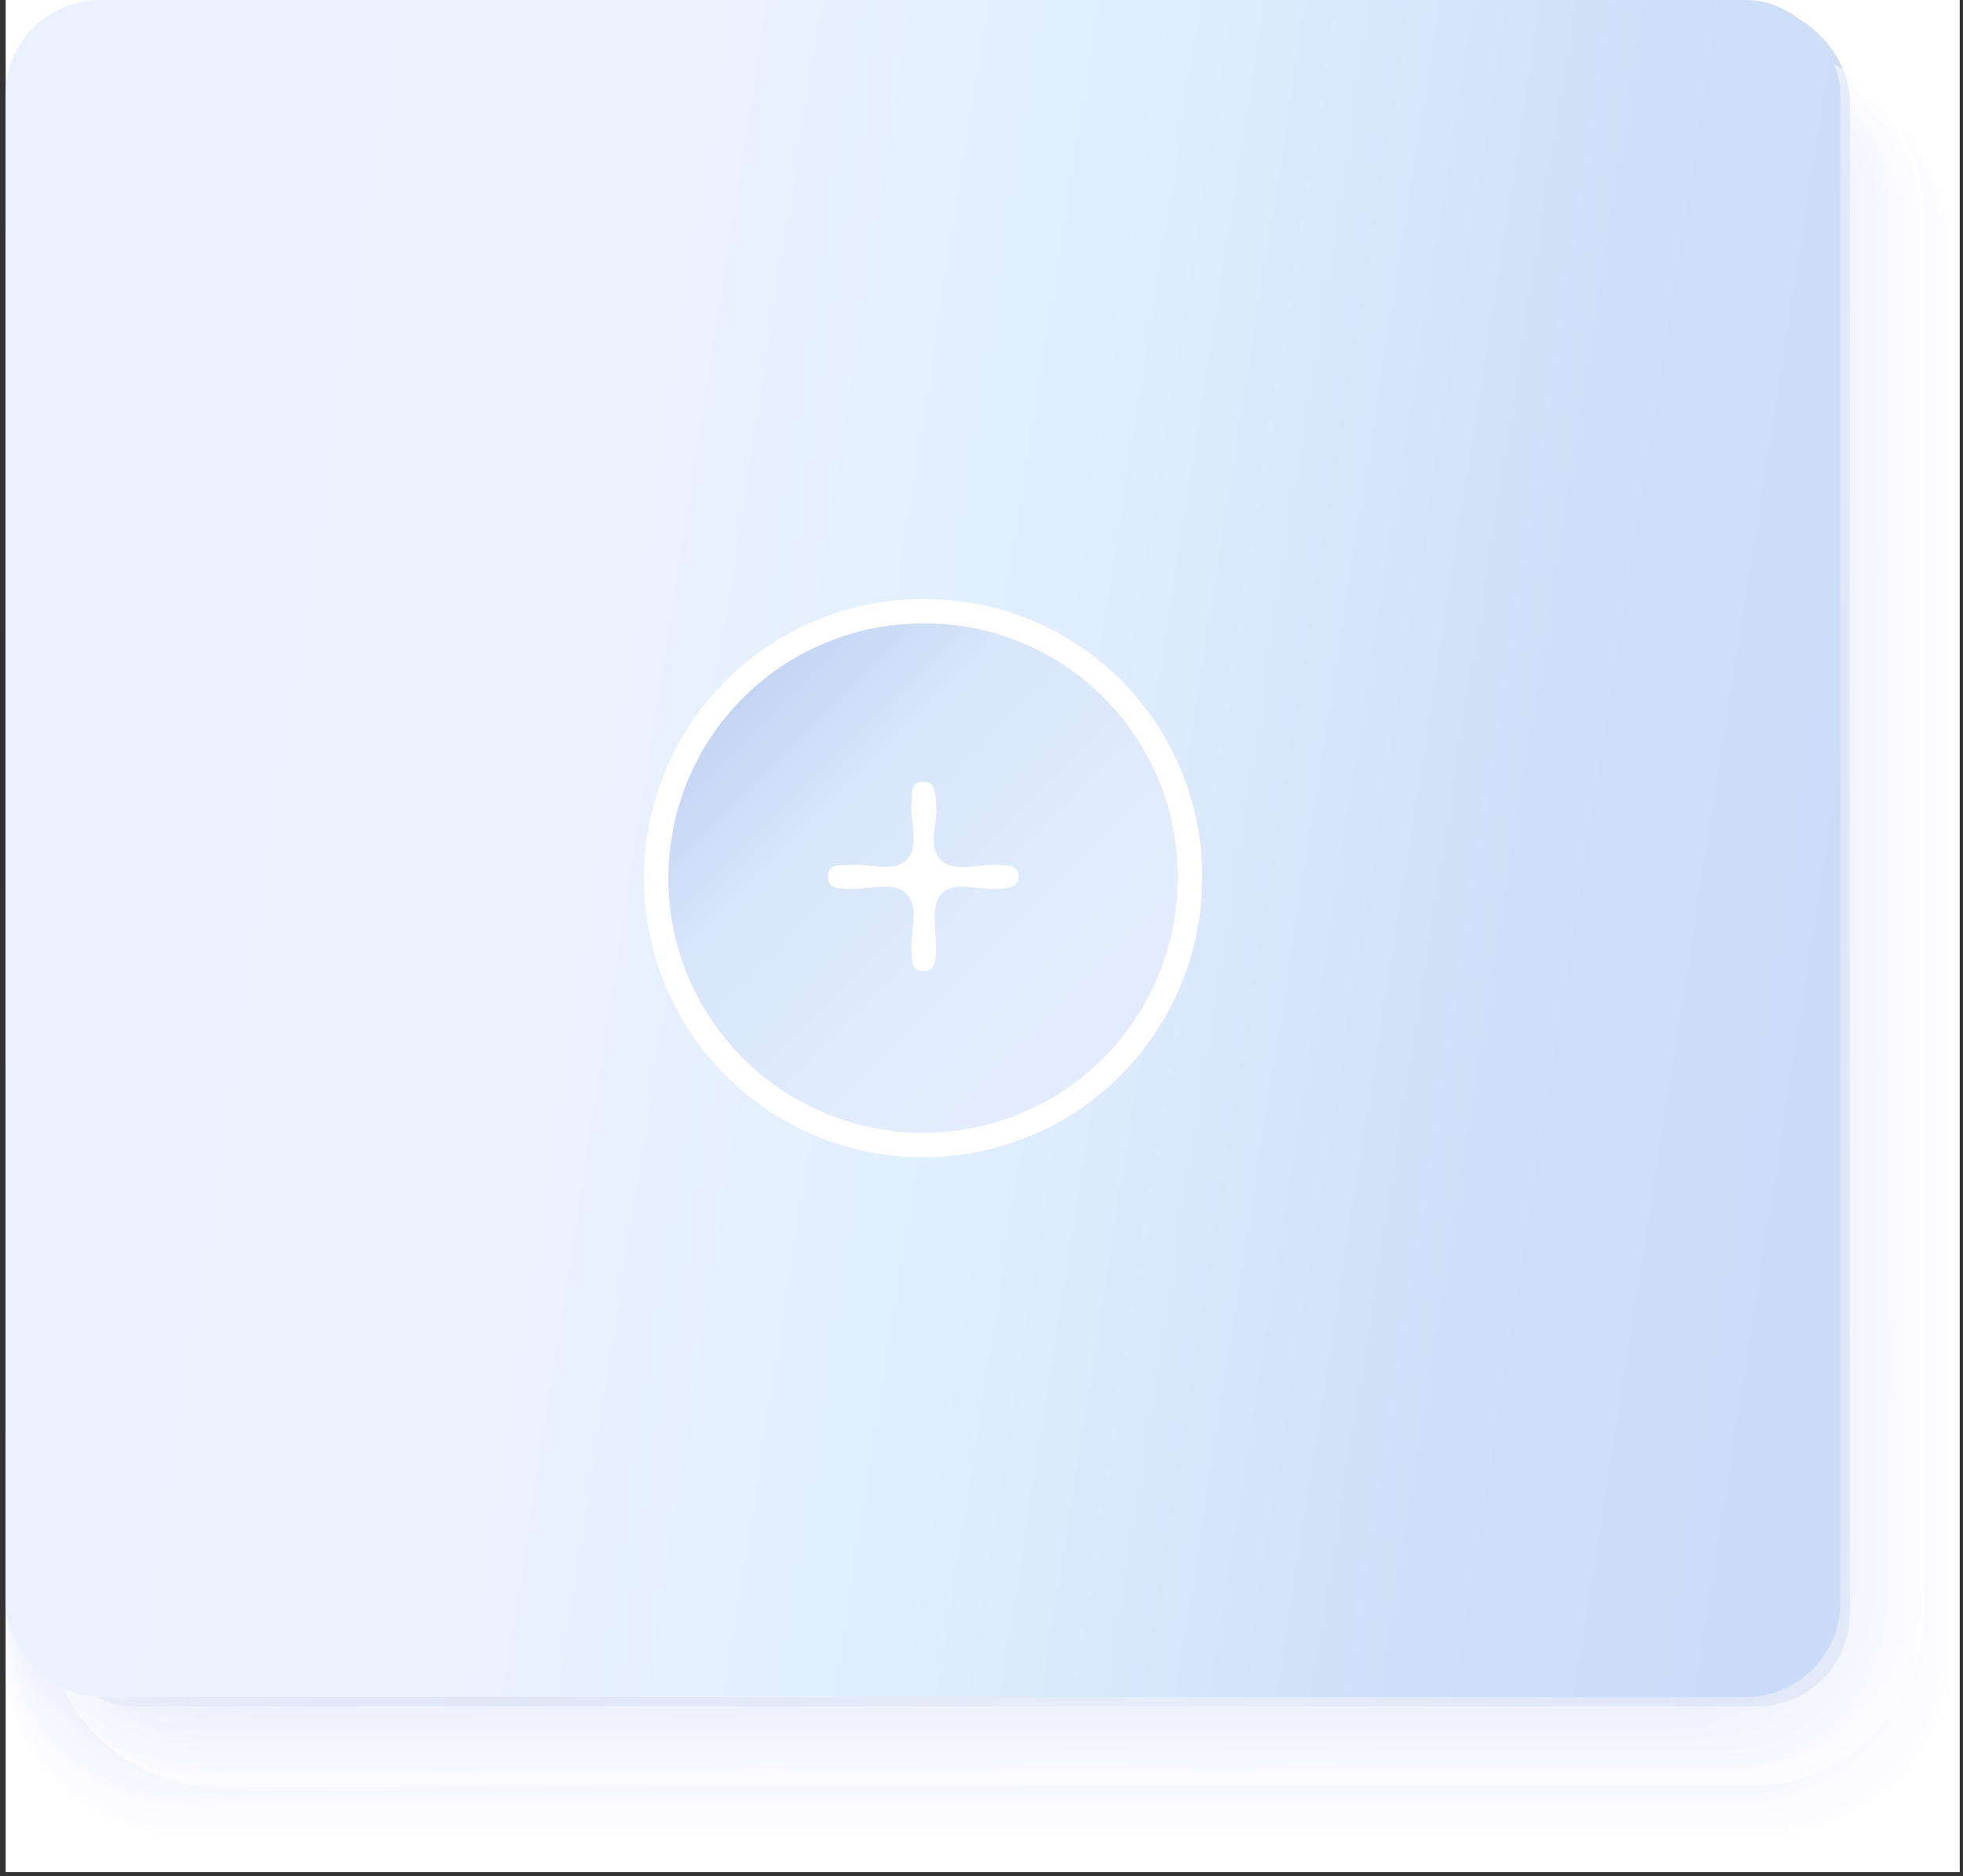 <?xml version="1.0" encoding="UTF-8" standalone="no"?>
<svg
   xmlns:dc="http://purl.org/dc/elements/1.1/"
   xmlns:cc="http://creativecommons.org/ns#"
   xmlns:rdf="http://www.w3.org/1999/02/22-rdf-syntax-ns#"
   xmlns:svg="http://www.w3.org/2000/svg"
   xmlns="http://www.w3.org/2000/svg"
   xmlns:xlink="http://www.w3.org/1999/xlink"
   xmlns:sodipodi="http://sodipodi.sourceforge.net/DTD/sodipodi-0.dtd"
   xmlns:inkscape="http://www.inkscape.org/namespaces/inkscape"
   viewBox="0 0 83.305 79.609"
   version="1.1"
   id="svg570"
   sodipodi:docname="A1_add_test_mouseover.svg"
   inkscape:version="0.92.4 (5da689c313, 2019-01-14)">
  <rect x="0" y="0" width="83.305" height="79.609" fill="#333333" stroke="none"/>
  <sodipodi:namedview
     pagecolor="#ffffff"
     bordercolor="#666666"
     borderopacity="1"
     objecttolerance="10"
     gridtolerance="10"
     guidetolerance="10"
     inkscape:pageopacity="0"
     inkscape:pageshadow="2"
     inkscape:window-width="1316"
     inkscape:window-height="761"
     id="namedview572"
     showgrid="false"
     inkscape:zoom="1"
     inkscape:cx="41.6525"
     inkscape:cy="39.804501"
     inkscape:window-x="2301"
     inkscape:window-y="94"
     inkscape:window-maximized="1"
     inkscape:current-layer="g1328" />
  <defs
     id="defs334">
    <linearGradient
       gradientUnits="userSpaceOnUse"
       y2="42.453"
       x2="80.453"
       y1="29.738"
       x1="-0.945"
       data-name="Unbenannter Verlauf 9"
       id="Unbenannter_Verlauf_9">
      <stop
         id="stop1129"
         stop-color="#ecf1ff"
         offset="0" />
      <stop
         id="stop1131"
         stop-color="#edf2ff"
         offset="0.318" />
      <stop
         id="stop1133"
         stop-color="#e8eeff"
         offset="0.543" />
      <stop
         id="stop1135"
         stop-color="#dae4ff"
         offset="0.8" />
      <stop
         id="stop1137"
         stop-color="#ccd9ff"
         offset="0.983" />
    </linearGradient>
    <linearGradient
       id="Unbenannter_Verlauf_21"
       data-name="Unbenannter Verlauf 21"
       x1="-0.957"
       y1="30.057"
       x2="80.848"
       y2="42.835"
       gradientUnits="userSpaceOnUse"
       gradientTransform="matrix(0.981,0,0,1,1.504,0)">
      <stop
         offset="0"
         stop-color="#d0dcff"
         id="stop293"
         style="stop-color:#dfe9f9;stop-opacity:1" />
      <stop
         offset="0.334"
         stop-color="#d2ddff"
         id="stop295"
         style="stop-color:#cddaf0;stop-opacity:1" />
      <stop
         offset="0.668"
         stop-color="#d6e0ff"
         id="stop303"
         style="stop-color:#d9e4f5;stop-opacity:1" />
      <stop
         offset="0.983"
         stop-color="#b2c5ff"
         id="stop309"
         style="stop-color:#ccdaf1;stop-opacity:1" />
    </linearGradient>
    <linearGradient
       id="Unbenannter_Verlauf_9-9"
       data-name="Unbenannter Verlauf 9"
       x1="-0.945"
       y1="29.738"
       x2="80.453"
       y2="42.453"
       gradientUnits="userSpaceOnUse"
       xlink:href="#Unbenannter_Verlauf_9">
      <stop
         offset="0"
         stop-color="#ecf1ff"
         id="stop312" />
      <stop
         offset="0.318"
         stop-color="#edf2ff"
         id="stop314"
         style="stop-color:#eaf2fe;stop-opacity:1" />
      <stop
         offset="0.543"
         stop-color="#e8eeff"
         id="stop316"
         style="stop-color:#e0eefe;stop-opacity:1" />
      <stop
         offset="0.8"
         stop-color="#dae4ff"
         id="stop318"
         style="stop-color:#d0dff7;stop-opacity:1" />
      <stop
         offset="0.983"
         stop-color="#ccd9ff"
         id="stop320"
         style="stop-color:#cadcf8;stop-opacity:1" />
    </linearGradient>
    <linearGradient
       id="Unbenannter_Verlauf_33"
       data-name="Unbenannter Verlauf 33"
       x1="48.212"
       y1="47.579"
       x2="29.566"
       y2="28.975"
       gradientUnits="userSpaceOnUse">
      <stop
         offset="0.038"
         stop-color="#ecf1ff"
         id="stop323"
         style="stop-color:#e3ebff;stop-opacity:1" />
      <stop
         offset="0.261"
         stop-color="#edf2ff"
         id="stop325"
         style="stop-color:#e3eefd;stop-opacity:1" />
      <stop
         offset="0.708"
         stop-color="#e8eeff"
         id="stop327"
         style="stop-color:#d8e5fa;stop-opacity:1" />
      <stop
         offset="0.95"
         stop-color="#dae4ff"
         id="stop329"
         style="stop-color:#c2d3f2;stop-opacity:1" />
      <stop
         offset="1"
         stop-color="#d8e2ff"
         id="stop331"
         style="stop-color:#b4d0fb;stop-opacity:1" />
    </linearGradient>
  </defs>
  <title
     id="title336">1_add_1</title>
  <g
     id="g4958">
    <g
       id="g5074">
      <g
         id="g5190">
        <g
           id="g562"
           style="isolation:isolate">
          <g
             id="g1328">
            <g
               id="g1443">
              <rect
                 y="0"
                 x="0.241"
                 height="79.442"
                 width="82.926"
                 id="rect1121"
                 style="opacity:1;fill:#ffffff;fill-opacity:1" />
              <rect
                 style="opacity:0;isolation:isolate;fill:none"
                 x="2"
                 id="rect338"
                 height="79.304"
                 width="83.305"
                 y="0.305" />
              <g
                 id="g444"
                 style="isolation:isolate;mix-blend-mode:multiply">
                <path
                   style="fill:#ffffff"
                   inkscape:connector-curvature="0"
                   id="path340"
                   d="m 83.111,71.085 c 0,4 -3.562,7.249 -7.954,7.253 L 8.215,78.405 c -4.4,0 -7.957,-3.238 -7.958,-7.237 L 0.239,10.2 c 0,-4 3.559,-7.25 7.954,-7.255 L 75.135,2.879 c 4.392,-0.005 7.957,3.236 7.958,7.238 z" />
                <path
                   style="fill:#fefeff"
                   inkscape:connector-curvature="0"
                   id="path342"
                   d="m 82.853,70.847 c 0,3.987 -3.55,7.227 -7.928,7.231 L 8.2,78.144 c -4.381,0 -7.93,-3.228 -7.931,-7.215 L 0.252,10.15 C 0.251,6.159 3.8,2.921 8.18,2.917 L 74.9,2.85 c 4.377,0 7.931,3.227 7.932,7.217 z" />
                <path
                   style="fill:#fdfdff"
                   inkscape:connector-curvature="0"
                   id="path344"
                   d="m 82.6,70.609 c 0,3.975 -3.539,7.2 -7.9,7.209 L 8.194,77.884 c -4.367,0 -7.9,-3.218 -7.906,-7.193 L 0.265,10.1 c 0,-3.978 3.535,-7.206 7.9,-7.211 L 74.67,2.823 c 4.364,0 7.905,3.217 7.907,7.195 z" />
                <path
                   style="fill:#fcfcff"
                   inkscape:connector-curvature="0"
                   id="path346"
                   d="m 82.339,70.371 c 0,3.963 -3.527,7.182 -7.876,7.187 L 8.175,77.624 C 3.823,77.628 0.3,74.415 0.3,70.452 L 0.277,10.043 c 0,-3.967 3.524,-7.185 7.876,-7.189 L 74.441,2.788 c 4.349,0 7.879,3.207 7.88,7.173 z" />
                <path
                   style="fill:#fcfcff"
                   inkscape:connector-curvature="0"
                   id="path348"
                   d="m 82.081,70.133 c 0,3.95 -3.515,7.16 -7.85,7.165 l -66.07,0.065 c -4.337,0 -7.853,-3.2 -7.854,-7.149 L 0.29,9.989 C 0.29,6.035 3.802,2.827 8.14,2.823 L 74.21,2.757 c 4.335,0 7.853,3.2 7.854,7.151 z" />
                <path
                   style="fill:#fbfbff"
                   inkscape:connector-curvature="0"
                   id="path350"
                   d="m 81.824,69.894 c 0,3.939 -3.5,7.139 -7.824,7.143 L 8.148,77.1 C 3.825,77.1 0.321,73.911 0.32,69.972 L 0.3,9.936 C 0.3,5.994 3.8,2.8 8.127,2.791 L 73.978,2.726 c 4.321,0 7.828,3.187 7.829,7.129 z" />
                <path
                   style="fill:#fafaff"
                   inkscape:connector-curvature="0"
                   id="path352"
                   d="m 81.567,69.656 c 0,3.927 -3.492,7.117 -7.8,7.121 L 8.134,76.843 c -4.309,0 -7.8,-3.179 -7.8,-7.106 L 0.315,9.883 c 0,-3.93 3.489,-7.119 7.8,-7.123 L 73.747,2.7 c 4.306,0 7.8,3.177 7.8,7.107 z" />
                <path
                   style="fill:#f9f9ff"
                   inkscape:connector-curvature="0"
                   id="path354"
                   d="m 81.309,69.418 c 0,3.915 -3.48,7.095 -7.772,7.1 L 8.121,76.583 C 3.827,76.586 0.346,73.413 0.345,69.5 L 0.328,9.829 c 0,-3.918 3.477,-7.1 7.772,-7.1 L 73.516,2.663 c 4.292,0 7.775,3.168 7.776,7.086 z" />
                <path
                   style="fill:#f8f8ff"
                   inkscape:connector-curvature="0"
                   id="path356"
                   d="m 81.052,69.18 c 0,3.9 -3.469,7.073 -7.746,7.077 l -65.2,0.065 c -4.28,0 -7.749,-3.159 -7.75,-7.062 L 0.341,9.776 C 0.34,5.87 3.806,2.7 8.087,2.7 l 65.2,-0.065 c 4.278,0 7.75,3.158 7.751,7.063 z" />
                <path
                   style="fill:#f7f7fe"
                   inkscape:connector-curvature="0"
                   id="path358"
                   d="m 80.8,68.942 c 0,3.89 -3.457,7.051 -7.721,7.055 L 8.1,76.061 c -4.266,0 -7.724,-3.149 -7.725,-7.039 L 0.353,9.722 c 0,-3.893 3.455,-7.052 7.72,-7.056 L 73.053,2.6 c 4.264,0 7.724,3.148 7.725,7.041 z" />
                <path
                   style="fill:#f7f7fe"
                   inkscape:connector-curvature="0"
                   id="path360"
                   d="m 80.538,68.7 c 0,3.879 -3.446,7.029 -7.695,7.034 L 8.081,75.8 c -4.251,0 -7.7,-3.139 -7.7,-7.018 L 0.366,9.669 c 0,-3.881 3.443,-7.03 7.694,-7.035 L 72.822,2.57 c 4.249,0 7.7,3.138 7.7,7.019 z" />
                <path
                   style="fill:#f6f6fe"
                   inkscape:connector-curvature="0"
                   id="path362"
                   d="m 80.28,68.465 c 0,3.867 -3.434,7.007 -7.669,7.011 L 8.068,75.541 c -4.237,0 -7.671,-3.13 -7.672,-7 L 0.379,9.616 c 0,-3.87 3.431,-7.009 7.668,-7.013 L 72.59,2.539 c 4.235,0 7.672,3.128 7.673,7 z" />
                <path
                   style="fill:#f5f5fe"
                   inkscape:connector-curvature="0"
                   id="path364"
                   d="m 80.023,68.227 c 0,3.854 -3.422,6.985 -7.643,6.989 L 8.054,75.28 c -4.222,0 -7.645,-3.119 -7.646,-6.974 L 0.391,9.562 c 0,-3.857 3.42,-6.986 7.643,-6.99 L 72.359,2.508 c 4.221,0 7.646,3.118 7.647,6.975 z" />
                <path
                   style="fill:#f4f4fe"
                   inkscape:connector-curvature="0"
                   id="path366"
                   d="m 79.766,67.989 c 0,3.842 -3.411,6.963 -7.618,6.967 L 8.041,75.02 c -4.208,0 -7.619,-3.11 -7.62,-6.952 L 0.4,9.509 C 0.4,5.664 3.812,2.544 8.02,2.54 L 72.128,2.476 c 4.206,0 7.62,3.109 7.621,6.954 z" />
                <path
                   style="fill:#f3f3fe"
                   inkscape:connector-curvature="0"
                   id="path368"
                   d="m 79.508,67.751 c 0,3.83 -3.4,6.941 -7.591,6.945 L 8.028,74.76 c -4.194,0 -7.594,-3.1 -7.6,-6.931 L 0.416,9.456 c 0,-3.833 3.4,-6.943 7.591,-6.947 L 71.9,2.445 c 4.193,0 7.595,3.1 7.6,6.932 z" />
                <path
                   style="fill:#f2f2fe"
                   inkscape:connector-curvature="0"
                   id="path370"
                   d="m 79.251,67.512 c 0,3.819 -3.387,6.92 -7.565,6.924 L 8.014,74.5 C 3.835,74.5 0.447,71.41 0.446,67.592 L 0.429,9.4 c 0,-3.821 3.385,-6.92 7.565,-6.925 L 71.665,2.412 c 4.178,0 7.568,3.089 7.569,6.91 z" />
                <path
                   style="fill:#f2f2fe"
                   inkscape:connector-curvature="0"
                   id="path372"
                   d="m 78.994,67.274 c 0,3.806 -3.376,6.9 -7.54,6.9 L 8,74.239 c -4.165,0 -7.541,-3.08 -7.543,-6.886 l -0.016,-58 c 0,-3.809 3.373,-6.9 7.538,-6.9 L 71.432,2.39 c 4.164,0 7.543,3.079 7.544,6.888 z" />
                <path
                   style="fill:#f1f1fe"
                   inkscape:connector-curvature="0"
                   id="path374"
                   d="m 78.737,67.036 c 0,3.794 -3.365,6.875 -7.514,6.88 L 7.988,73.979 c -4.151,0 -7.516,-3.071 -7.517,-6.865 L 0.454,9.3 c 0,-3.8 3.362,-6.876 7.513,-6.88 L 71.2,2.352 c 4.15,0 7.517,3.069 7.518,6.865 z" />
                <path
                   style="fill:#f0f0fe"
                   inkscape:connector-curvature="0"
                   id="path376"
                   d="m 78.479,66.8 c 0,3.782 -3.352,6.853 -7.488,6.857 L 7.974,73.72 c -4.136,0 -7.489,-3.06 -7.49,-6.842 L 0.467,9.242 c 0,-3.784 3.35,-6.855 7.487,-6.859 L 70.971,2.321 c 4.135,-0.005 7.491,3.059 7.492,6.843 z" />
                <path
                   style="fill:#efeffe"
                   inkscape:connector-curvature="0"
                   id="path378"
                   d="m 78.222,66.56 c 0,3.77 -3.341,6.831 -7.462,6.835 L 7.96,73.458 C 3.839,73.462 0.5,70.407 0.5,66.637 L 0.48,9.189 c 0,-3.773 3.338,-6.833 7.46,-6.837 l 62.8,-0.063 c 4.121,0 7.465,3.05 7.466,6.822 z" />
                <path
                   style="fill:#eeeefe"
                   inkscape:connector-curvature="0"
                   id="path380"
                   d="m 77.965,66.322 c 0,3.757 -3.33,6.809 -7.437,6.813 L 7.948,73.2 C 3.84,73.2 0.51,70.157 0.509,66.4 L 0.492,9.135 c 0,-3.76 3.328,-6.81 7.435,-6.814 L 70.508,2.258 c 4.107,0 7.439,3.04 7.44,6.8 z" />
                <path
                   style="fill:#ededfe"
                   inkscape:connector-curvature="0"
                   id="path382"
                   d="m 77.707,66.083 c 0,3.746 -3.317,6.788 -7.41,6.792 L 7.934,72.937 c -4.093,0 -7.411,-3.031 -7.413,-6.777 L 0.505,9.082 c 0,-3.748 3.316,-6.789 7.409,-6.793 L 70.277,2.227 c 4.092,0 7.413,3.03 7.414,6.778 z" />
                <path
                   style="fill:#ececfe"
                   inkscape:connector-curvature="0"
                   id="path384"
                   d="m 77.45,65.845 c 0,3.734 -3.306,6.766 -7.384,6.77 L 7.921,72.677 c -4.079,0 -7.386,-3.021 -7.387,-6.755 L 0.518,9.028 c 0,-3.735 3.3,-6.766 7.382,-6.77 L 70.045,2.2 c 4.079,0 7.388,3.02 7.389,6.756 z" />
                <path
                   style="fill:#ececfe"
                   inkscape:connector-curvature="0"
                   id="path386"
                   d="m 77.193,65.607 c 0,3.722 -3.3,6.744 -7.359,6.748 L 7.907,72.416 c -4.064,0 -7.359,-3.011 -7.36,-6.733 L 0.53,8.975 C 0.53,5.251 3.823,2.231 7.887,2.226 L 69.814,2.165 c 4.064,0 7.361,3.01 7.362,6.734 z" />
                <path
                   style="fill:#ebebfe"
                   inkscape:connector-curvature="0"
                   id="path388"
                   d="m 76.935,65.369 c 0,3.709 -3.282,6.721 -7.332,6.725 L 7.894,72.156 c -4.05,0 -7.334,-3 -7.335,-6.711 L 0.543,8.922 C 0.542,5.21 3.824,2.2 7.874,2.195 L 69.583,2.134 c 4.049,0 7.335,3 7.336,6.712 z" />
                <path
                   style="fill:#eaeafe"
                   inkscape:connector-curvature="0"
                   id="path390"
                   d="m 76.678,65.131 c 0,3.7 -3.271,6.7 -7.307,6.7 L 7.881,71.9 c -4.036,0 -7.308,-3 -7.309,-6.693 L 0.556,8.868 c 0,-3.7 3.269,-6.7 7.305,-6.7 L 69.351,2.1 c 4.036,0 7.31,2.991 7.311,6.69 z" />
                <path
                   style="fill:#e9e9fd"
                   inkscape:connector-curvature="0"
                   id="path392"
                   d="m 76.421,64.892 c 0,3.686 -3.26,6.678 -7.281,6.682 L 7.867,71.635 c -4.021,0 -7.282,-2.982 -7.283,-6.667 L 0.568,8.815 c 0,-3.687 3.258,-6.679 7.279,-6.683 L 69.12,2.071 c 4.021,0 7.284,2.981 7.285,6.668 z" />
                <path
                   style="fill:#e8e8fd"
                   inkscape:connector-curvature="0"
                   id="path394"
                   d="m 76.164,64.654 c 0,3.674 -3.248,6.656 -7.255,6.66 L 7.854,71.375 C 3.847,71.379 0.6,68.4 0.6,64.73 L 0.581,8.762 C 0.58,5.087 3.827,2.105 7.834,2.1 L 68.889,2.04 c 4.007,0 7.257,2.971 7.258,6.646 z" />
                <path
                   style="fill:#e7e7fd"
                   inkscape:connector-curvature="0"
                   id="path396"
                   d="m 75.906,64.416 c 0,3.661 -3.236,6.634 -7.229,6.638 L 7.841,71.115 c -3.993,0 -7.23,-2.963 -7.231,-6.624 L 0.593,8.708 C 0.593,5.045 3.828,2.074 7.821,2.07 L 68.657,2.009 c 3.993,0 7.232,2.961 7.233,6.624 z" />
                <path
                   style="fill:#e7e7fd"
                   inkscape:connector-curvature="0"
                   id="path398"
                   d="m 75.649,64.178 c 0,3.649 -3.225,6.612 -7.2,6.616 L 7.83,70.854 c -3.978,0 -7.2,-2.952 -7.2,-6.6 L 0.606,8.655 c 0,-3.651 3.223,-6.613 7.2,-6.617 l 60.619,-0.06 c 3.978,0 7.206,2.951 7.207,6.6 z" />
                <path
                   style="fill:#e6e6fd"
                   inkscape:connector-curvature="0"
                   id="path400"
                   d="m 75.392,63.94 c 0,3.637 -3.213,6.59 -7.178,6.594 l -60.4,0.06 C 3.85,70.6 0.636,67.651 0.635,64.014 L 0.619,8.6 c 0,-3.638 3.211,-6.59 7.175,-6.594 l 60.4,-0.06 c 3.965,0 7.181,2.941 7.182,6.58 z" />
                <path
                   style="fill:#e5e5fd"
                   inkscape:connector-curvature="0"
                   id="path402"
                   d="m 75.134,63.7 c 0,3.625 -3.2,6.567 -7.151,6.571 L 7.8,70.333 c -3.95,0 -7.153,-2.932 -7.154,-6.557 L 0.631,8.548 c 0,-3.626 3.2,-6.569 7.15,-6.573 l 60.182,-0.06 c 3.95,0 7.154,2.932 7.155,6.559 z" />
                <path
                   style="fill:#e4e4fd"
                   inkscape:connector-curvature="0"
                   id="path404"
                   d="m 74.877,63.463 c 0,3.613 -3.19,6.546 -7.126,6.55 L 7.787,70.073 C 3.852,70.077 0.661,67.15 0.66,63.537 L 0.644,8.495 c 0,-3.615 3.189,-6.547 7.123,-6.551 l 59.965,-0.06 c 3.936,0 7.128,2.922 7.129,6.537 z" />
                <path
                   style="fill:#e3e3fd"
                   inkscape:connector-curvature="0"
                   id="path406"
                   d="m 74.62,63.225 c 0,3.6 -3.178,6.524 -7.1,6.528 L 7.774,69.813 A 6.823,6.823 0 0 1 0.673,63.3 L 0.657,8.441 c 0,-3.6 3.177,-6.524 7.1,-6.528 L 67.5,1.853 c 3.922,0 7.1,2.912 7.1,6.514 z" />
                <path
                   style="fill:#e2e2fd"
                   inkscape:connector-curvature="0"
                   id="path408"
                   d="m 74.363,62.987 c 0,3.589 -3.167,6.5 -7.074,6.506 L 7.76,69.552 A 6.8,6.8 0 0 1 0.685,63.061 L 0.669,8.388 A 6.811,6.811 0 0 1 7.741,1.881 L 67.269,1.822 a 6.8,6.8 0 0 1 7.078,6.492 z" />
                <path
                   style="fill:#e1e1fd"
                   inkscape:connector-curvature="0"
                   id="path410"
                   d="m 74.105,62.749 a 6.788,6.788 0 0 1 -7.048,6.484 L 7.747,69.292 A 6.774,6.774 0 0 1 0.7,62.822 L 0.682,8.335 A 6.787,6.787 0 0 1 7.728,1.85 l 59.31,-0.059 a 6.776,6.776 0 0 1 7.052,6.47 z" />
                <path
                   style="fill:#e1e1fd"
                   inkscape:connector-curvature="0"
                   id="path412"
                   d="m 73.848,62.511 a 6.764,6.764 0 0 1 -7.022,6.462 L 7.734,69.032 A 6.751,6.751 0 0 1 0.71,62.584 L 0.7,8.281 A 6.761,6.761 0 0 1 7.714,1.819 L 66.806,1.76 a 6.751,6.751 0 0 1 7.026,6.448 z" />
                <path
                   style="fill:#e0e0fd"
                   inkscape:connector-curvature="0"
                   id="path414"
                   d="m 73.591,62.272 a 6.739,6.739 0 0 1 -7,6.44 L 7.72,68.771 a 6.726,6.726 0 0 1 -7,-6.426 L 0.707,8.228 A 6.739,6.739 0 0 1 7.7,1.787 L 66.574,1.728 a 6.728,6.728 0 0 1 7,6.427 z" />
                <path
                   style="fill:#dfdffd"
                   inkscape:connector-curvature="0"
                   id="path416"
                   d="m 73.333,62.034 a 6.715,6.715 0 0 1 -6.97,6.418 L 7.707,68.511 a 6.7,6.7 0 0 1 -6.972,-6.4 L 0.72,8.174 A 6.714,6.714 0 0 1 7.688,1.756 L 66.344,1.7 a 6.7,6.7 0 0 1 6.974,6.4 z" />
                <path
                   style="fill:#dedefd"
                   inkscape:connector-curvature="0"
                   id="path418"
                   d="m 73.076,61.8 a 6.691,6.691 0 0 1 -6.944,6.4 L 7.694,68.259 A 6.679,6.679 0 0 1 0.748,61.868 L 0.733,8.121 a 6.69,6.69 0 0 1 6.941,-6.4 L 66.112,1.663 a 6.68,6.68 0 0 1 6.949,6.383 z" />
                <path
                   style="fill:#ddddfd"
                   inkscape:connector-curvature="0"
                   id="path420"
                   d="M 72.819,61.558 A 6.668,6.668 0 0 1 65.9,67.932 L 7.68,67.99 A 6.654,6.654 0 0 1 0.761,61.63 L 0.745,8.068 A 6.666,6.666 0 0 1 7.661,1.693 L 65.881,1.635 A 6.655,6.655 0 0 1 72.8,8 Z" />
                <path
                   style="fill:#dcdcfd"
                   inkscape:connector-curvature="0"
                   id="path422"
                   d="m 72.562,61.32 a 6.644,6.644 0 0 1 -6.893,6.352 l -58,0.058 A 6.63,6.63 0 0 1 0.773,61.391 L 0.758,8.014 a 6.64,6.64 0 0 1 6.89,-6.352 l 58,-0.058 a 6.631,6.631 0 0 1 6.9,6.338 z" />
                <path
                   style="fill:#dcdcfd"
                   inkscape:connector-curvature="0"
                   id="path424"
                   d="m 72.3,61.081 a 6.619,6.619 0 0 1 -6.867,6.331 L 7.65,67.469 A 6.606,6.606 0 0 1 0.786,61.153 L 0.77,7.961 A 6.618,6.618 0 0 1 7.634,1.63 L 65.418,1.572 a 6.608,6.608 0 0 1 6.871,6.317 z" />
                <path
                   style="fill:#dbdbfc"
                   inkscape:connector-curvature="0"
                   id="path426"
                   d="m 72.047,60.843 a 6.6,6.6 0 0 1 -6.841,6.309 L 7.64,67.209 A 6.582,6.582 0 0 1 0.8,60.915 L 0.783,7.907 A 6.594,6.594 0 0 1 7.621,1.6 L 65.187,1.542 a 6.584,6.584 0 0 1 6.845,6.3 z" />
                <path
                   style="fill:#dadafc"
                   inkscape:connector-curvature="0"
                   id="path428"
                   d="m 71.79,60.605 a 6.57,6.57 0 0 1 -6.816,6.286 L 7.627,66.949 A 6.559,6.559 0 0 1 0.811,60.676 L 0.8,7.854 A 6.57,6.57 0 0 1 7.608,1.567 L 64.955,1.51 a 6.559,6.559 0 0 1 6.819,6.273 z" />
                <path
                   style="fill:#d9d9fc"
                   inkscape:connector-curvature="0"
                   id="path430"
                   d="m 71.532,60.367 a 6.545,6.545 0 0 1 -6.789,6.264 L 7.613,66.688 A 6.533,6.533 0 0 1 0.824,60.438 L 0.808,7.8 A 6.546,6.546 0 0 1 7.6,1.536 L 64.729,1.479 a 6.535,6.535 0 0 1 6.788,6.251 z" />
                <path
                   style="fill:#d8d8fc"
                   inkscape:connector-curvature="0"
                   id="path432"
                   d="m 71.275,60.129 a 6.522,6.522 0 0 1 -6.763,6.242 L 7.6,66.428 A 6.51,6.51 0 0 1 0.836,60.2 L 0.821,7.747 A 6.52,6.52 0 0 1 7.581,1.505 L 64.493,1.448 a 6.511,6.511 0 0 1 6.767,6.229 z" />
                <path
                   style="fill:#d7d7fc"
                   inkscape:connector-curvature="0"
                   id="path434"
                   d="m 71.018,59.891 a 6.5,6.5 0 0 1 -6.738,6.22 L 7.587,66.168 A 6.486,6.486 0 0 1 0.849,59.961 L 0.834,7.694 A 6.5,6.5 0 0 1 7.568,1.473 L 64.261,1.417 A 6.487,6.487 0 0 1 71,7.624 Z" />
                <path
                   style="fill:#d7d7fc"
                   inkscape:connector-curvature="0"
                   id="path436"
                   d="m 70.76,59.652 a 6.474,6.474 0 0 1 -6.711,6.2 L 7.573,65.908 A 6.462,6.462 0 0 1 0.861,59.722 L 0.846,7.641 a 6.474,6.474 0 0 1 6.709,-6.2 L 64.03,1.385 a 6.464,6.464 0 0 1 6.715,6.186 z" />
                <path
                   style="fill:#d6d6fc"
                   inkscape:connector-curvature="0"
                   id="path438"
                   d="m 70.5,59.414 a 6.45,6.45 0 0 1 -6.686,6.177 L 7.56,65.647 A 6.437,6.437 0 0 1 0.874,59.484 L 0.859,7.587 A 6.447,6.447 0 0 1 7.541,1.411 L 63.8,1.354 a 6.44,6.44 0 0 1 6.689,6.164 z" />
                <path
                   style="fill:#d5d5fc"
                   inkscape:connector-curvature="0"
                   id="path440"
                   d="m 70.246,59.176 a 6.426,6.426 0 0 1 -6.66,6.155 L 7.547,65.387 A 6.414,6.414 0 0 1 0.887,59.245 L 0.872,7.534 A 6.424,6.424 0 0 1 7.528,1.379 L 63.567,1.323 a 6.415,6.415 0 0 1 6.664,6.141 z" />
                <path
                   style="fill:#d4d4fc"
                   inkscape:connector-curvature="0"
                   id="path442"
                   d="M 69.989,58.938 A 6.4,6.4 0 0 1 63.355,65.07 L 7.533,65.126 A 6.389,6.389 0 0 1 0.9,59.007 L 0.884,7.48 A 6.4,6.4 0 0 1 7.515,1.348 L 63.336,1.292 a 6.391,6.391 0 0 1 6.638,6.119 z" />
              </g>
              <rect
                 style="isolation:isolate;fill:url(#Unbenannter_Verlauf_21);stroke-width:0.99"
                 id="rect446"
                 rx="3.948"
                 height="72.1"
                 width="76.79"
                 y="0.305"
                 x="1.715" />
              <g
                 transform="matrix(1.002,0,0,1,1.833,0)"
                 id="g552"
                 style="isolation:isolate;mix-blend-mode:multiply;opacity:0.5">
                <path
                   style="fill:#ffffff"
                   inkscape:connector-curvature="0"
                   id="path448"
                   d="M 79.7,68.671 A 7.394,7.394 0 0 1 72.063,75.78 L 7.784,75.845 A 7.377,7.377 0 0 1 0.146,68.752 L 0.128,9 A 7.391,7.391 0 0 1 7.766,1.885 L 72.044,1.819 a 7.382,7.382 0 0 1 7.642,7.1 z" />
                <path
                   style="fill:#fefeff"
                   inkscape:connector-curvature="0"
                   id="path450"
                   d="m 79.451,68.443 a 7.371,7.371 0 0 1 -7.613,7.086 L 7.769,75.594 A 7.354,7.354 0 0 1 0.153,68.523 L 0.135,8.962 A 7.368,7.368 0 0 1 7.748,1.874 L 71.817,1.809 a 7.358,7.358 0 0 1 7.617,7.072 z" />
                <path
                   style="fill:#fdfdff"
                   inkscape:connector-curvature="0"
                   id="path452"
                   d="m 79.2,68.214 a 7.346,7.346 0 0 1 -7.588,7.063 L 7.752,75.342 A 7.329,7.329 0 0 1 0.16,68.3 L 0.143,8.928 A 7.341,7.341 0 0 1 7.73,1.864 L 71.59,1.8 a 7.331,7.331 0 0 1 7.591,7.049 z" />
                <path
                   style="fill:#fcfcff"
                   inkscape:connector-curvature="0"
                   id="path454"
                   d="m 78.946,67.986 a 7.321,7.321 0 0 1 -7.562,7.04 L 7.733,75.091 A 7.306,7.306 0 0 1 0.167,68.067 L 0.15,8.9 A 7.32,7.32 0 0 1 7.712,1.853 L 71.363,1.788 a 7.308,7.308 0 0 1 7.566,7.026 z" />
                <path
                   style="fill:#fcfcff"
                   inkscape:connector-curvature="0"
                   id="path456"
                   d="m 78.694,67.758 a 7.3,7.3 0 0 1 -7.538,7.017 L 7.715,74.84 a 7.283,7.283 0 0 1 -7.541,-7 L 0.157,8.861 A 7.294,7.294 0 0 1 7.694,1.843 L 71.136,1.778 a 7.284,7.284 0 0 1 7.541,7 z" />
                <path
                   style="fill:#fbfbff"
                   inkscape:connector-curvature="0"
                   id="path458"
                   d="m 78.442,67.53 a 7.274,7.274 0 0 1 -7.513,6.994 L 7.7,74.588 A 7.259,7.259 0 0 1 0.181,67.61 L 0.164,8.827 A 7.271,7.271 0 0 1 7.676,1.832 L 70.908,1.768 a 7.26,7.26 0 0 1 7.517,6.98 z" />
                <path
                   style="fill:#fafaff"
                   inkscape:connector-curvature="0"
                   id="path460"
                   d="m 78.19,67.3 a 7.249,7.249 0 0 1 -7.488,6.97 L 7.679,74.335 A 7.235,7.235 0 0 1 0.188,67.382 L 0.171,8.794 A 7.247,7.247 0 0 1 7.659,1.822 L 70.681,1.757 a 7.236,7.236 0 0 1 7.492,6.957 z" />
                <path
                   style="fill:#f9f9ff"
                   inkscape:connector-curvature="0"
                   id="path462"
                   d="m 77.938,67.074 a 7.225,7.225 0 0 1 -7.463,6.947 L 7.662,74.085 A 7.211,7.211 0 0 1 0.2,67.153 L 0.178,8.76 A 7.223,7.223 0 0 1 7.641,1.811 L 70.454,1.747 a 7.212,7.212 0 0 1 7.467,6.934 z" />
                <path
                   style="fill:#f8f8ff"
                   inkscape:connector-curvature="0"
                   id="path464"
                   d="m 77.686,66.846 a 7.2,7.2 0 0 1 -7.439,6.924 l -62.6,0.064 A 7.187,7.187 0 0 1 0.2,66.925 L 0.185,8.726 A 7.2,7.2 0 0 1 7.623,1.8 l 62.6,-0.064 a 7.188,7.188 0 0 1 7.442,6.91 z" />
                <path
                   style="fill:#f7f7fe"
                   inkscape:connector-curvature="0"
                   id="path466"
                   d="m 77.434,66.618 a 7.178,7.178 0 0 1 -7.414,6.9 L 7.626,73.581 A 7.162,7.162 0 0 1 0.209,66.7 L 0.192,8.7 A 7.175,7.175 0 0 1 7.605,1.8 L 70,1.726 a 7.164,7.164 0 0 1 7.417,6.888 z" />
                <path
                   style="fill:#f7f7fe"
                   inkscape:connector-curvature="0"
                   id="path468"
                   d="m 77.182,66.39 a 7.155,7.155 0 0 1 -7.389,6.878 L 7.608,73.331 A 7.139,7.139 0 0 1 0.216,66.468 L 0.2,8.659 A 7.15,7.15 0 0 1 7.587,1.78 L 69.772,1.716 a 7.14,7.14 0 0 1 7.393,6.864 z" />
                <path
                   style="fill:#f6f6fe"
                   inkscape:connector-curvature="0"
                   id="path470"
                   d="m 76.93,66.161 a 7.129,7.129 0 0 1 -7.364,6.855 L 7.59,73.08 A 7.115,7.115 0 0 1 0.223,66.24 L 0.206,8.625 A 7.127,7.127 0 0 1 7.57,1.769 L 69.545,1.706 a 7.115,7.115 0 0 1 7.368,6.841 z" />
                <path
                   style="fill:#f5f5fe"
                   inkscape:connector-curvature="0"
                   id="path472"
                   d="m 76.677,65.933 a 7.1,7.1 0 0 1 -7.339,6.832 L 7.572,72.828 A 7.09,7.09 0 0 1 0.23,66.011 L 0.213,8.592 A 7.1,7.1 0 0 1 7.552,1.759 L 69.318,1.7 a 7.09,7.09 0 0 1 7.343,6.818 z" />
                <path
                   style="fill:#f4f4fe"
                   inkscape:connector-curvature="0"
                   id="path474"
                   d="m 76.425,65.705 a 7.081,7.081 0 0 1 -7.314,6.809 L 7.554,72.577 A 7.066,7.066 0 0 1 0.237,65.783 L 0.221,8.558 A 7.078,7.078 0 0 1 7.534,1.748 L 69.091,1.685 a 7.068,7.068 0 0 1 7.318,6.8 z" />
                <path
                   style="fill:#f3f3fe"
                   inkscape:connector-curvature="0"
                   id="path476"
                   d="m 76.173,65.477 a 7.057,7.057 0 0 1 -7.289,6.786 L 7.536,72.325 A 7.042,7.042 0 0 1 0.244,65.555 L 0.228,8.524 A 7.055,7.055 0 0 1 7.516,1.737 L 68.864,1.675 a 7.044,7.044 0 0 1 7.293,6.772 z" />
                <path
                   style="fill:#f2f2fe"
                   inkscape:connector-curvature="0"
                   id="path478"
                   d="m 75.921,65.249 a 7.033,7.033 0 0 1 -7.264,6.762 L 7.518,72.074 A 7.018,7.018 0 0 1 0.251,65.326 L 0.235,8.491 A 7.03,7.03 0 0 1 7.5,1.727 L 68.638,1.665 a 7.019,7.019 0 0 1 7.269,6.748 z" />
                <path
                   style="fill:#f2f2fe"
                   inkscape:connector-curvature="0"
                   id="path480"
                   d="m 75.669,65.021 a 7.008,7.008 0 0 1 -7.24,6.739 L 7.5,71.822 A 7,7 0 0 1 0.258,65.1 L 0.242,8.457 A 7.006,7.006 0 0 1 7.48,1.716 L 68.409,1.654 a 7,7 0 0 1 7.244,6.726 z" />
                <path
                   style="fill:#f1f1fe"
                   inkscape:connector-curvature="0"
                   id="path482"
                   d="M 75.417,64.793 A 6.985,6.985 0 0 1 68.2,71.509 L 7.481,71.571 a 6.971,6.971 0 0 1 -7.218,-6.7 L 0.249,8.423 A 6.982,6.982 0 0 1 7.463,1.706 L 68.182,1.644 a 6.972,6.972 0 0 1 7.219,6.7 z" />
                <path
                   style="fill:#f0f0fe"
                   inkscape:connector-curvature="0"
                   id="path484"
                   d="m 75.165,64.565 a 6.96,6.96 0 0 1 -7.19,6.693 L 7.465,71.319 A 6.946,6.946 0 0 1 0.272,64.641 L 0.256,8.39 A 6.958,6.958 0 0 1 7.445,1.7 l 60.51,-0.061 a 6.947,6.947 0 0 1 7.194,6.679 z" />
                <path
                   style="fill:#efeffe"
                   inkscape:connector-curvature="0"
                   id="path486"
                   d="m 74.913,64.337 a 6.936,6.936 0 0 1 -7.166,6.669 l -60.3,0.062 A 6.923,6.923 0 0 1 0.279,64.413 L 0.263,8.356 A 6.934,6.934 0 0 1 7.427,1.685 l 60.3,-0.062 A 6.924,6.924 0 0 1 74.9,8.28 Z" />
                <path
                   style="fill:#eeeefe"
                   inkscape:connector-curvature="0"
                   id="path488"
                   d="M 74.661,64.108 A 6.912,6.912 0 0 1 67.52,70.755 L 7.429,70.817 A 6.9,6.9 0 0 1 0.286,64.184 L 0.27,8.322 A 6.91,6.91 0 0 1 7.409,1.674 L 67.5,1.613 a 6.9,6.9 0 0 1 7.144,6.633 z" />
                <path
                   style="fill:#ededfe"
                   inkscape:connector-curvature="0"
                   id="path490"
                   d="M 74.408,63.88 A 6.888,6.888 0 0 1 67.293,70.5 L 7.411,70.561 A 6.875,6.875 0 0 1 0.293,63.956 L 0.277,8.288 A 6.886,6.886 0 0 1 7.391,1.664 L 67.273,1.6 a 6.875,6.875 0 0 1 7.119,6.61 z" />
                <path
                   style="fill:#ececfe"
                   inkscape:connector-curvature="0"
                   id="path492"
                   d="m 74.156,63.652 a 6.863,6.863 0 0 1 -7.09,6.6 L 7.393,70.313 A 6.851,6.851 0 0 1 0.3,63.728 L 0.284,8.255 a 6.862,6.862 0 0 1 7.09,-6.6 L 67.046,1.594 a 6.851,6.851 0 0 1 7.094,6.585 z" />
                <path
                   style="fill:#ececfe"
                   inkscape:connector-curvature="0"
                   id="path494"
                   d="M 73.9,63.424 A 6.84,6.84 0 0 1 66.838,70 L 7.375,70.06 A 6.826,6.826 0 0 1 0.307,63.5 L 0.292,8.221 A 6.836,6.836 0 0 1 7.356,1.643 L 66.819,1.582 a 6.827,6.827 0 0 1 7.069,6.564 z" />
                <path
                   style="fill:#ebebfe"
                   inkscape:connector-curvature="0"
                   id="path496"
                   d="m 73.652,63.2 a 6.815,6.815 0 0 1 -7.041,6.554 L 7.357,69.815 A 6.8,6.8 0 0 1 0.314,63.275 L 0.3,8.187 A 6.814,6.814 0 0 1 7.338,1.632 l 59.254,-0.06 a 6.8,6.8 0 0 1 7.044,6.541 z" />
                <path
                   style="fill:#eaeafe"
                   inkscape:connector-curvature="0"
                   id="path498"
                   d="M 73.4,62.968 A 6.792,6.792 0 0 1 66.384,69.5 L 7.34,69.56 A 6.779,6.779 0 0 1 0.321,63.042 L 0.306,8.154 A 6.789,6.789 0 0 1 7.32,1.622 L 66.364,1.561 a 6.78,6.78 0 0 1 7.02,6.518 z" />
                <path
                   style="fill:#e9e9fd"
                   inkscape:connector-curvature="0"
                   id="path500"
                   d="m 73.148,62.74 a 6.768,6.768 0 0 1 -6.991,6.508 L 7.322,69.308 A 6.753,6.753 0 0 1 0.329,62.814 L 0.313,8.12 A 6.766,6.766 0 0 1 7.3,1.611 l 58.835,-0.06 a 6.755,6.755 0 0 1 7,6.495 z" />
                <path
                   style="fill:#e8e8fd"
                   inkscape:connector-curvature="0"
                   id="path502"
                   d="M 72.9,62.512 A 6.744,6.744 0 0 1 65.929,69 L 7.3,69.056 A 6.729,6.729 0 0 1 0.332,62.586 L 0.32,8.086 A 6.74,6.74 0 0 1 7.284,1.6 L 65.91,1.54 a 6.731,6.731 0 0 1 6.97,6.471 z" />
                <path
                   style="fill:#e7e7fd"
                   inkscape:connector-curvature="0"
                   id="path504"
                   d="M 72.644,62.284 A 6.719,6.719 0 0 1 65.7,68.745 L 7.284,68.805 A 6.706,6.706 0 0 1 0.343,62.357 L 0.327,8.053 A 6.718,6.718 0 0 1 7.267,1.59 L 65.683,1.53 a 6.707,6.707 0 0 1 6.945,6.449 z" />
                <path
                   style="fill:#e7e7fd"
                   inkscape:connector-curvature="0"
                   id="path506"
                   d="m 72.392,62.055 a 6.7,6.7 0 0 1 -6.917,6.439 L 7.268,68.554 A 6.683,6.683 0 0 1 0.35,62.129 L 0.334,8.019 A 6.694,6.694 0 0 1 7.249,1.579 L 65.456,1.52 a 6.683,6.683 0 0 1 6.92,6.426 z" />
                <path
                   style="fill:#e6e6fd"
                   inkscape:connector-curvature="0"
                   id="path508"
                   d="m 72.139,61.827 a 6.671,6.671 0 0 1 -6.891,6.416 l -58,0.059 A 6.657,6.657 0 0 1 0.357,61.9 L 0.341,7.985 a 6.669,6.669 0 0 1 6.89,-6.416 l 58,-0.059 a 6.659,6.659 0 0 1 6.9,6.4 z" />
                <path
                   style="fill:#e5e5fd"
                   inkscape:connector-curvature="0"
                   id="path510"
                   d="M 71.887,61.6 A 6.648,6.648 0 0 1 65.02,67.993 L 7.232,68.052 A 6.634,6.634 0 0 1 0.364,61.672 L 0.348,7.952 A 6.646,6.646 0 0 1 7.213,1.558 L 65,1.5 a 6.636,6.636 0 0 1 6.871,6.38 z" />
                <path
                   style="fill:#e4e4fd"
                   inkscape:connector-curvature="0"
                   id="path512"
                   d="m 71.635,61.371 a 6.624,6.624 0 0 1 -6.842,6.37 L 7.214,67.8 A 6.609,6.609 0 0 1 0.371,61.444 L 0.355,7.918 A 6.621,6.621 0 0 1 7.2,1.548 L 64.779,1.489 a 6.612,6.612 0 0 1 6.841,6.356 z" />
                <path
                   style="fill:#e3e3fd"
                   inkscape:connector-curvature="0"
                   id="path514"
                   d="m 71.383,61.143 a 6.6,6.6 0 0 1 -6.817,6.346 L 7.2,67.548 A 6.586,6.586 0 0 1 0.378,61.215 L 0.362,7.884 A 6.6,6.6 0 0 1 7.178,1.537 L 64.547,1.479 a 6.587,6.587 0 0 1 6.821,6.333 z" />
                <path
                   style="fill:#e2e2fd"
                   inkscape:connector-curvature="0"
                   id="path516"
                   d="m 71.131,60.915 a 6.575,6.575 0 0 1 -6.792,6.323 L 7.179,67.3 A 6.561,6.561 0 0 1 0.385,60.987 L 0.37,7.851 A 6.573,6.573 0 0 1 7.16,1.527 L 64.32,1.468 a 6.564,6.564 0 0 1 6.8,6.31 z" />
                <path
                   style="fill:#e1e1fd"
                   inkscape:connector-curvature="0"
                   id="path518"
                   d="m 70.879,60.687 a 6.551,6.551 0 0 1 -6.768,6.3 L 7.161,67.045 A 6.538,6.538 0 0 1 0.392,60.759 L 0.377,7.817 a 6.549,6.549 0 0 1 6.765,-6.3 l 56.95,-0.058 a 6.539,6.539 0 0 1 6.772,6.287 z" />
                <path
                   style="fill:#e1e1fd"
                   inkscape:connector-curvature="0"
                   id="path520"
                   d="m 70.627,60.459 a 6.528,6.528 0 0 1 -6.743,6.277 L 7.143,66.794 A 6.515,6.515 0 0 1 0.4,60.53 L 0.384,7.783 A 6.524,6.524 0 0 1 7.124,1.506 L 63.865,1.448 a 6.515,6.515 0 0 1 6.747,6.264 z" />
                <path
                   style="fill:#e0e0fd"
                   inkscape:connector-curvature="0"
                   id="path522"
                   d="m 70.375,60.23 a 6.5,6.5 0 0 1 -6.718,6.254 L 7.125,66.542 A 6.49,6.49 0 0 1 0.406,60.3 L 0.391,7.75 A 6.5,6.5 0 0 1 7.106,1.5 L 63.638,1.442 a 6.492,6.492 0 0 1 6.722,6.236 z" />
                <path
                   style="fill:#dfdffd"
                   inkscape:connector-curvature="0"
                   id="path524"
                   d="m 70.123,60 a 6.478,6.478 0 0 1 -6.694,6.231 L 7.107,66.289 A 6.467,6.467 0 0 1 0.413,60.073 L 0.4,7.716 A 6.476,6.476 0 0 1 7.09,1.485 L 63.413,1.427 a 6.467,6.467 0 0 1 6.7,6.218 z" />
                <path
                   style="fill:#dedefd"
                   inkscape:connector-curvature="0"
                   id="path526"
                   d="M 69.87,59.774 A 6.454,6.454 0 0 1 63.2,65.982 L 7.087,66.039 A 6.441,6.441 0 0 1 0.42,59.845 L 0.405,7.682 A 6.453,6.453 0 0 1 7.071,1.474 L 63.184,1.417 a 6.442,6.442 0 0 1 6.671,6.194 z" />
                <path
                   style="fill:#ddddfd"
                   inkscape:connector-curvature="0"
                   id="path528"
                   d="m 69.618,59.546 a 6.43,6.43 0 0 1 -6.643,6.185 l -55.9,0.057 A 6.418,6.418 0 0 1 0.427,59.617 L 0.412,7.649 A 6.428,6.428 0 0 1 7.053,1.464 l 55.9,-0.057 A 6.418,6.418 0 0 1 69.6,7.578 Z" />
                <path
                   style="fill:#dcdcfd"
                   inkscape:connector-curvature="0"
                   id="path530"
                   d="M 69.366,59.318 A 6.406,6.406 0 0 1 62.748,65.48 L 7.053,65.536 A 6.393,6.393 0 0 1 0.434,59.388 L 0.419,7.615 A 6.405,6.405 0 0 1 7.035,1.453 L 62.729,1.4 a 6.4,6.4 0 0 1 6.622,6.149 z" />
                <path
                   style="fill:#dcdcfd"
                   inkscape:connector-curvature="0"
                   id="path532"
                   d="M 69.114,59.09 A 6.381,6.381 0 0 1 62.52,65.228 L 7.036,65.285 A 6.37,6.37 0 0 1 0.441,59.16 L 0.426,7.581 A 6.381,6.381 0 0 1 7.017,1.442 L 62.5,1.386 a 6.37,6.37 0 0 1 6.6,6.125 z" />
                <path
                   style="fill:#dbdbfc"
                   inkscape:connector-curvature="0"
                   id="path534"
                   d="m 68.862,58.862 a 6.358,6.358 0 0 1 -6.569,6.115 L 7.018,65.033 a 6.345,6.345 0 0 1 -6.57,-6.1 L 0.433,7.547 A 6.357,6.357 0 0 1 7,1.432 L 62.276,1.376 a 6.345,6.345 0 0 1 6.572,6.1 z" />
                <path
                   style="fill:#dadafc"
                   inkscape:connector-curvature="0"
                   id="path536"
                   d="m 68.61,58.634 a 6.334,6.334 0 0 1 -6.544,6.092 L 7,64.782 A 6.322,6.322 0 0 1 0.455,58.7 L 0.44,7.514 A 6.334,6.334 0 0 1 6.982,1.421 L 62.048,1.365 A 6.323,6.323 0 0 1 68.6,7.444 Z" />
                <path
                   style="fill:#d9d9fc"
                   inkscape:connector-curvature="0"
                   id="path538"
                   d="m 68.358,58.406 a 6.31,6.31 0 0 1 -6.519,6.069 L 6.982,64.531 A 6.3,6.3 0 0 1 0.462,58.475 L 0.448,7.48 A 6.308,6.308 0 0 1 6.964,1.411 L 61.82,1.355 a 6.3,6.3 0 0 1 6.523,6.056 z" />
                <path
                   style="fill:#d8d8fc"
                   inkscape:connector-curvature="0"
                   id="path540"
                   d="m 68.106,58.177 a 6.285,6.285 0 0 1 -6.495,6.046 L 6.964,64.279 A 6.273,6.273 0 0 1 0.469,58.246 L 0.455,7.446 A 6.285,6.285 0 0 1 6.946,1.4 L 61.593,1.345 a 6.274,6.274 0 0 1 6.5,6.032 z" />
                <path
                   style="fill:#d7d7fc"
                   inkscape:connector-curvature="0"
                   id="path542"
                   d="m 67.854,57.949 a 6.262,6.262 0 0 1 -6.47,6.023 L 6.946,64.028 a 6.25,6.25 0 0 1 -6.47,-6.01 L 0.462,7.413 A 6.26,6.26 0 0 1 6.928,1.39 L 61.366,1.334 a 6.251,6.251 0 0 1 6.473,6.01 z" />
                <path
                   style="fill:#d7d7fc"
                   inkscape:connector-curvature="0"
                   id="path544"
                   d="m 67.6,57.721 a 6.238,6.238 0 0 1 -6.444,6 L 6.927,63.776 A 6.225,6.225 0 0 1 0.483,57.79 L 0.469,7.379 a 6.237,6.237 0 0 1 6.441,-6 L 61.139,1.324 a 6.226,6.226 0 0 1 6.448,5.987 z" />
                <path
                   style="fill:#d6d6fc"
                   inkscape:connector-curvature="0"
                   id="path546"
                   d="M 67.349,57.493 A 6.213,6.213 0 0 1 60.93,63.47 L 6.91,63.525 A 6.2,6.2 0 0 1 0.49,57.561 L 0.476,7.345 A 6.212,6.212 0 0 1 6.892,1.369 l 54.02,-0.055 a 6.2,6.2 0 0 1 6.423,5.963 z" />
                <path
                   style="fill:#d5d5fc"
                   inkscape:connector-curvature="0"
                   id="path548"
                   d="m 67.1,57.265 a 6.188,6.188 0 0 1 -6.4,5.953 L 6.89,63.273 A 6.177,6.177 0 0 1 0.5,57.333 L 0.483,7.312 A 6.189,6.189 0 0 1 6.875,1.358 L 60.684,1.3 a 6.18,6.18 0 0 1 6.4,5.941 z" />
                <path
                   style="fill:#d4d4fc"
                   inkscape:connector-curvature="0"
                   id="path550"
                   d="m 66.845,57.037 a 6.165,6.165 0 0 1 -6.37,5.93 l -53.6,0.055 A 6.154,6.154 0 0 1 0.5,57.105 L 0.49,7.278 a 6.164,6.164 0 0 1 6.367,-5.93 l 53.6,-0.055 a 6.154,6.154 0 0 1 6.374,5.917 z" />
              </g>
              <rect
                 y="0"
                 style="isolation:isolate;fill:url(#Unbenannter_Verlauf_9-9);fill-opacity:1"
                 id="rect554"
                 rx="4.011"
                 height="72.009"
                 width="77.86"
                 x="0.241" />
              <path
                 style="fill:#ffffff"
                 inkscape:connector-curvature="0"
                 id="path556"
                 d="M 51.015,37.272 A 11.844,11.844 0 1 1 39.322,25.422 11.753,11.753 0 0 1 51.015,37.272 Z" />
              <path
                 inkscape:connector-curvature="0"
                 style="fill:url(#Unbenannter_Verlauf_33)"
                 id="path558"
                 d="M 49.981,37.221 A 10.809,10.809 0 1 1 39.208,26.454 10.733,10.733 0 0 1 49.981,37.221 Z" />
              <path
                 style="fill:#ffffff"
                 inkscape:connector-curvature="0"
                 id="path560"
                 d="m 43.229,37.186 c -0.035,0.479 -0.4,0.491 -0.745,0.532 -0.885,0.1 -2.057,-0.406 -2.58,0.262 -0.429,0.547 -0.142,1.642 -0.187,2.494 -0.019,0.349 -0.065,0.731 -0.537,0.734 -0.5,0 -0.455,-0.409 -0.493,-0.742 -0.1,-0.878 0.4,-2 -0.26,-2.579 -0.586,-0.519 -1.663,-0.1 -2.52,-0.169 -0.341,-0.027 -0.751,-0.01 -0.773,-0.485 -0.028,-0.6 0.467,-0.492 0.831,-0.53 0.849,-0.089 1.91,0.363 2.5,-0.206 0.59,-0.569 0.126,-1.635 0.221,-2.476 0.041,-0.359 -0.082,-0.865 0.512,-0.843 0.548,0.02 0.484,0.5 0.526,0.874 0.093,0.839 -0.386,1.912 0.229,2.466 0.6,0.538 1.659,0.109 2.513,0.184 0.334,0.03 0.722,-0.002 0.763,0.484 z" />
            </g>
          </g>
        </g>
      </g>
    </g>
  </g>
</svg>
